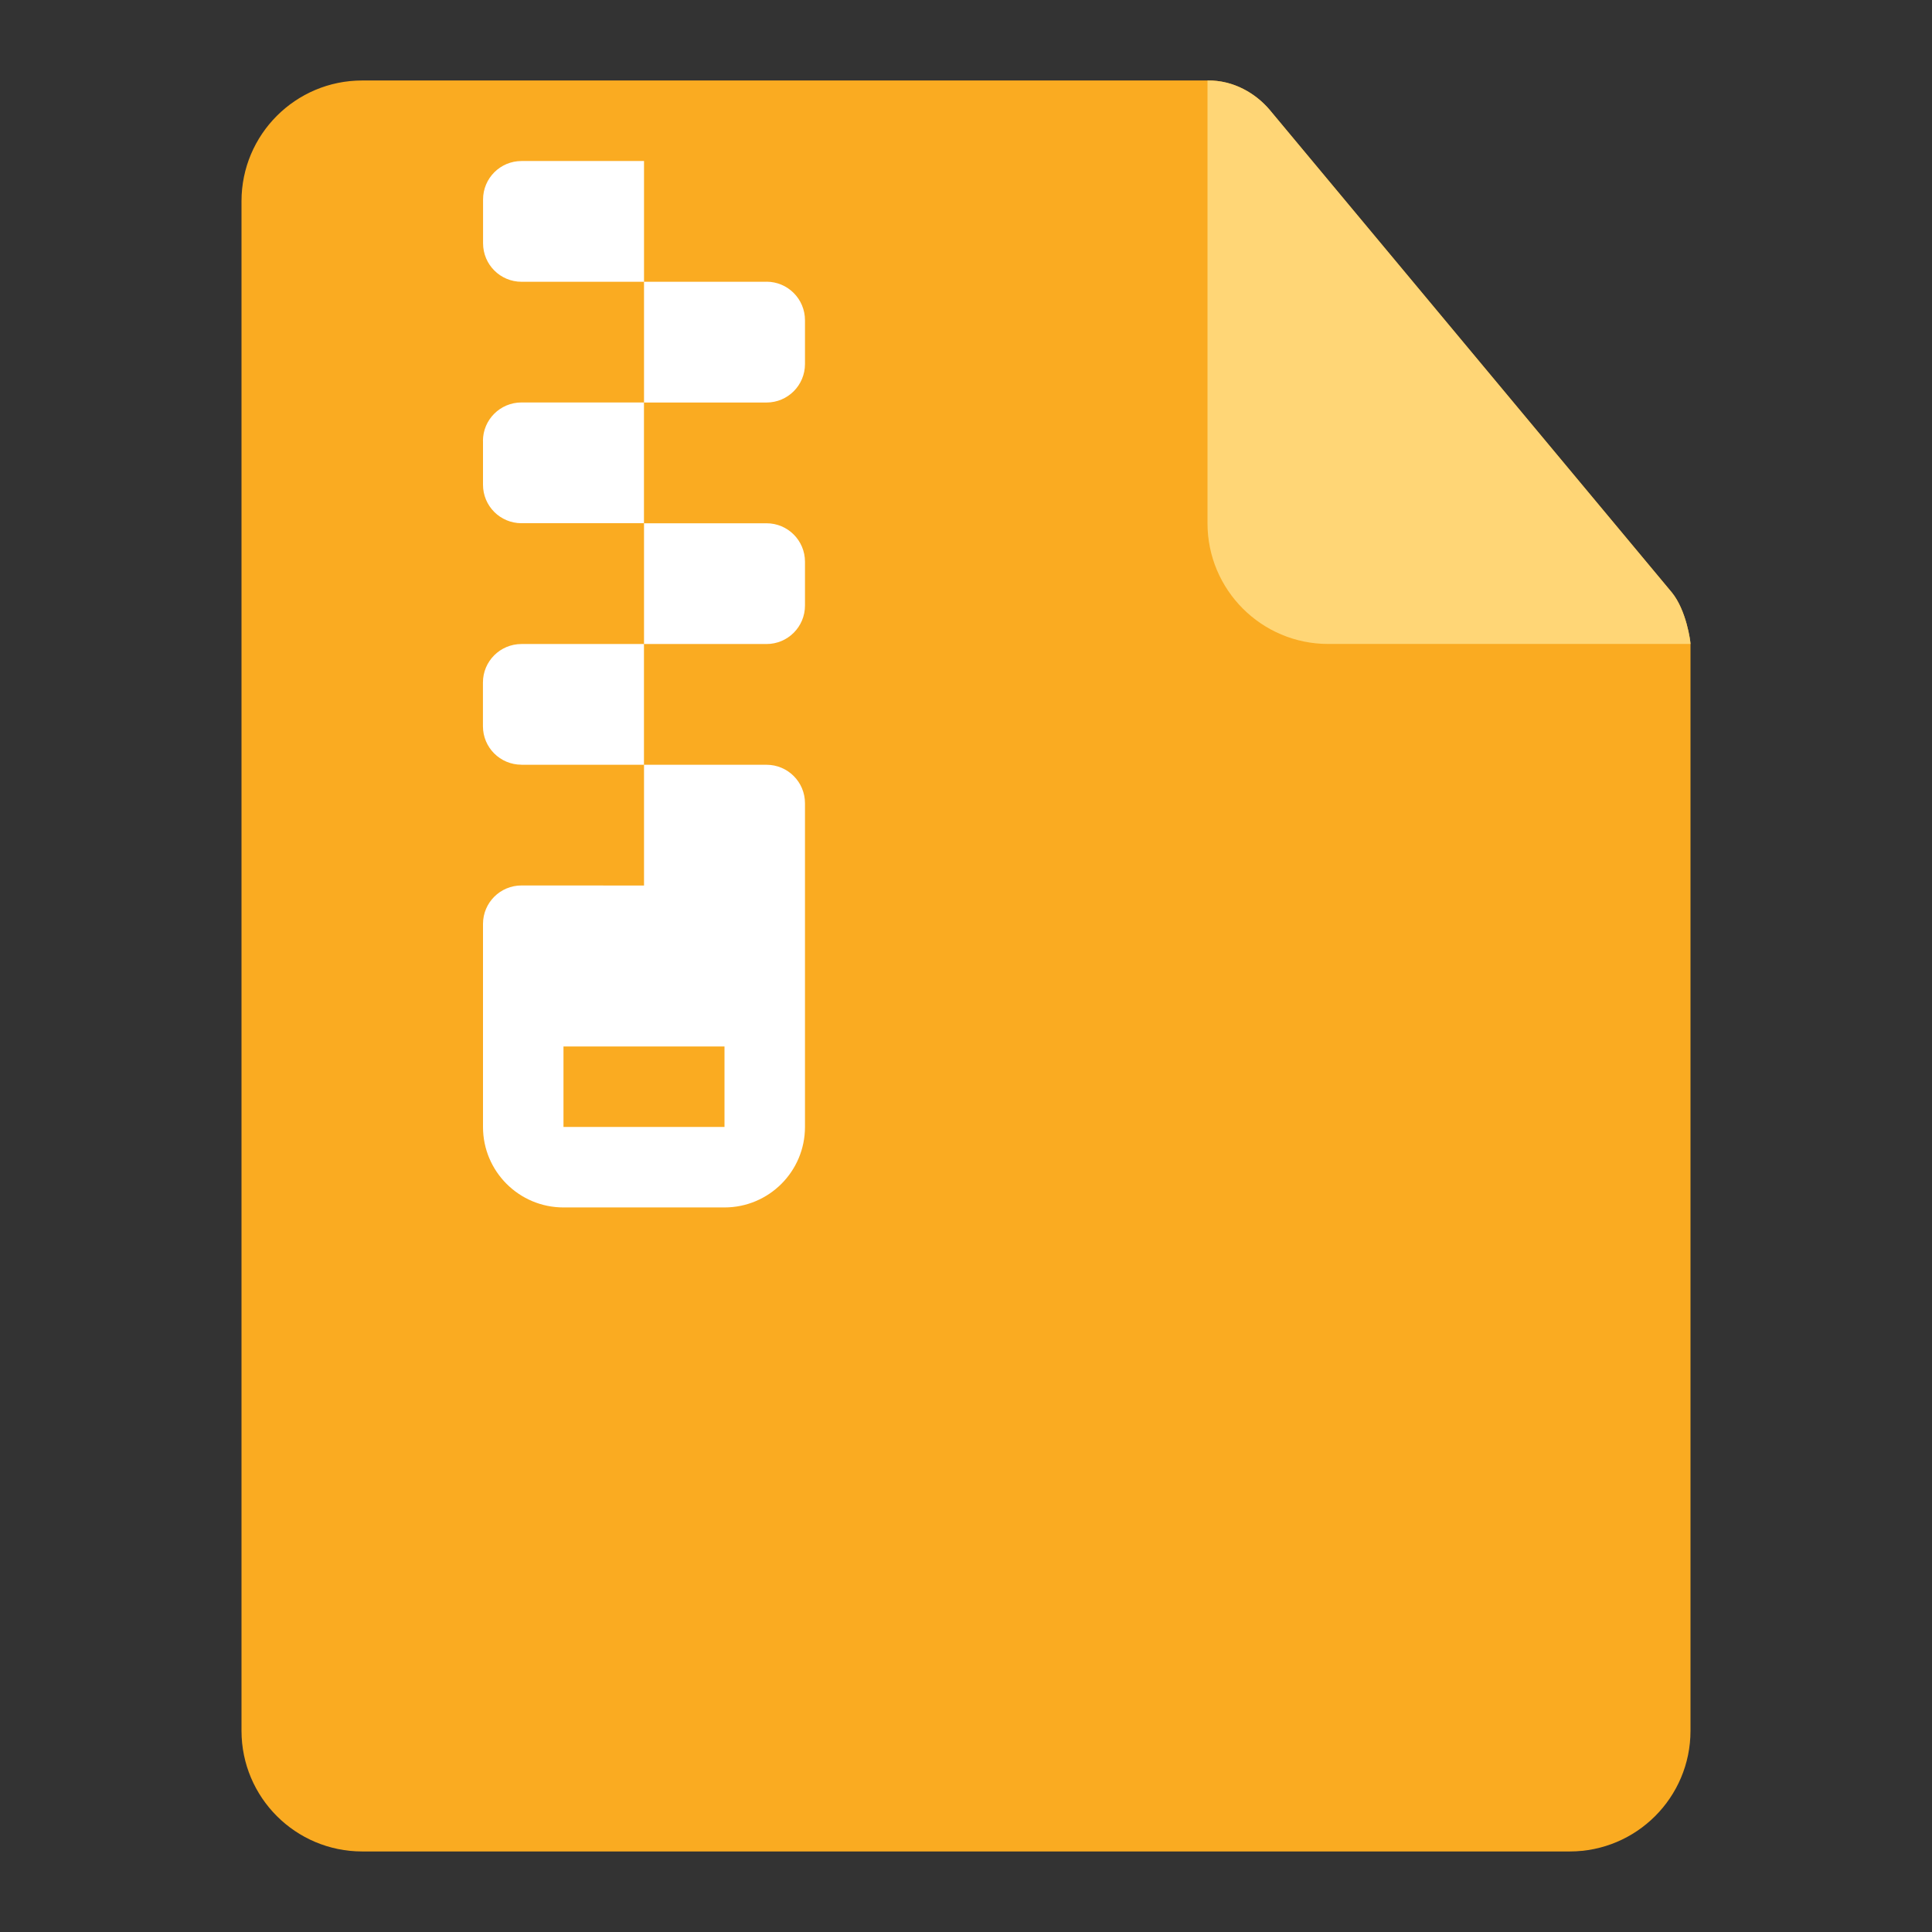 <svg version="1.1" xmlns="http://www.w3.org/2000/svg" width="32" height="32" viewBox="0 0 32 32">
<rect x="0" y="0" width="32" height="32" fill="#333333" stroke="none"/>
<path fill="#faab21" d="M27.691 9.813l-6.667-8c-0.221-0.258-0.583-0.486-1.024-0.48h-14c-1.105 0-2 0.895-2 2v0 25.333c0 1.105 0.895 2 2 2v0h20c1.105 0 2-0.895 2-2v0-18c0-0.042-0.067-0.556-0.309-0.853z"></path>
<path fill="#ffd676" d="M21.024 1.813c-0.221-0.258-0.583-0.486-1.024-0.48v7.333c0 1.105 0.895 2 2 2v0h6c0-0.042-0.067-0.555-0.309-0.853z"></path>
<path fill="#fff" d="M10.667 2.667v2h-2.029c-0.352 0-0.637-0.285-0.637-0.638v0-0.725c0-0.352 0.285-0.637 0.637-0.637v0zM12.696 4.667h-2.029v2h2.029c0.352 0 0.637-0.285 0.637-0.638v0-0.725c0-0.352-0.285-0.638-0.637-0.638v0zM8 7.304v0.725c0 0.352 0.285 0.637 0.637 0.637v0h2.029v-2h-2.029c-0.352 0-0.638 0.285-0.638 0.638v0zM13.333 10.029v-0.725c0-0.352-0.285-0.637-0.637-0.637h-2.029v2h2.029c0.352 0 0.637-0.285 0.637-0.637v0zM8.637 12.667h2.029v-2h-2.029c-0.352 0-0.638 0.285-0.638 0.637v0.725c0 0.352 0.285 0.637 0.638 0.637v0zM10.667 14.667v-2h2.029c0.352 0 0.637 0.285 0.637 0.637v0 5.362c0 0.736-0.597 1.333-1.333 1.333v0h-2.667c-0.736 0-1.333-0.597-1.333-1.333v0-3.363c0-0.352 0.285-0.637 0.638-0.637v0zM12 17.333h-2.667v1.333h2.667z"></path>
</svg>

